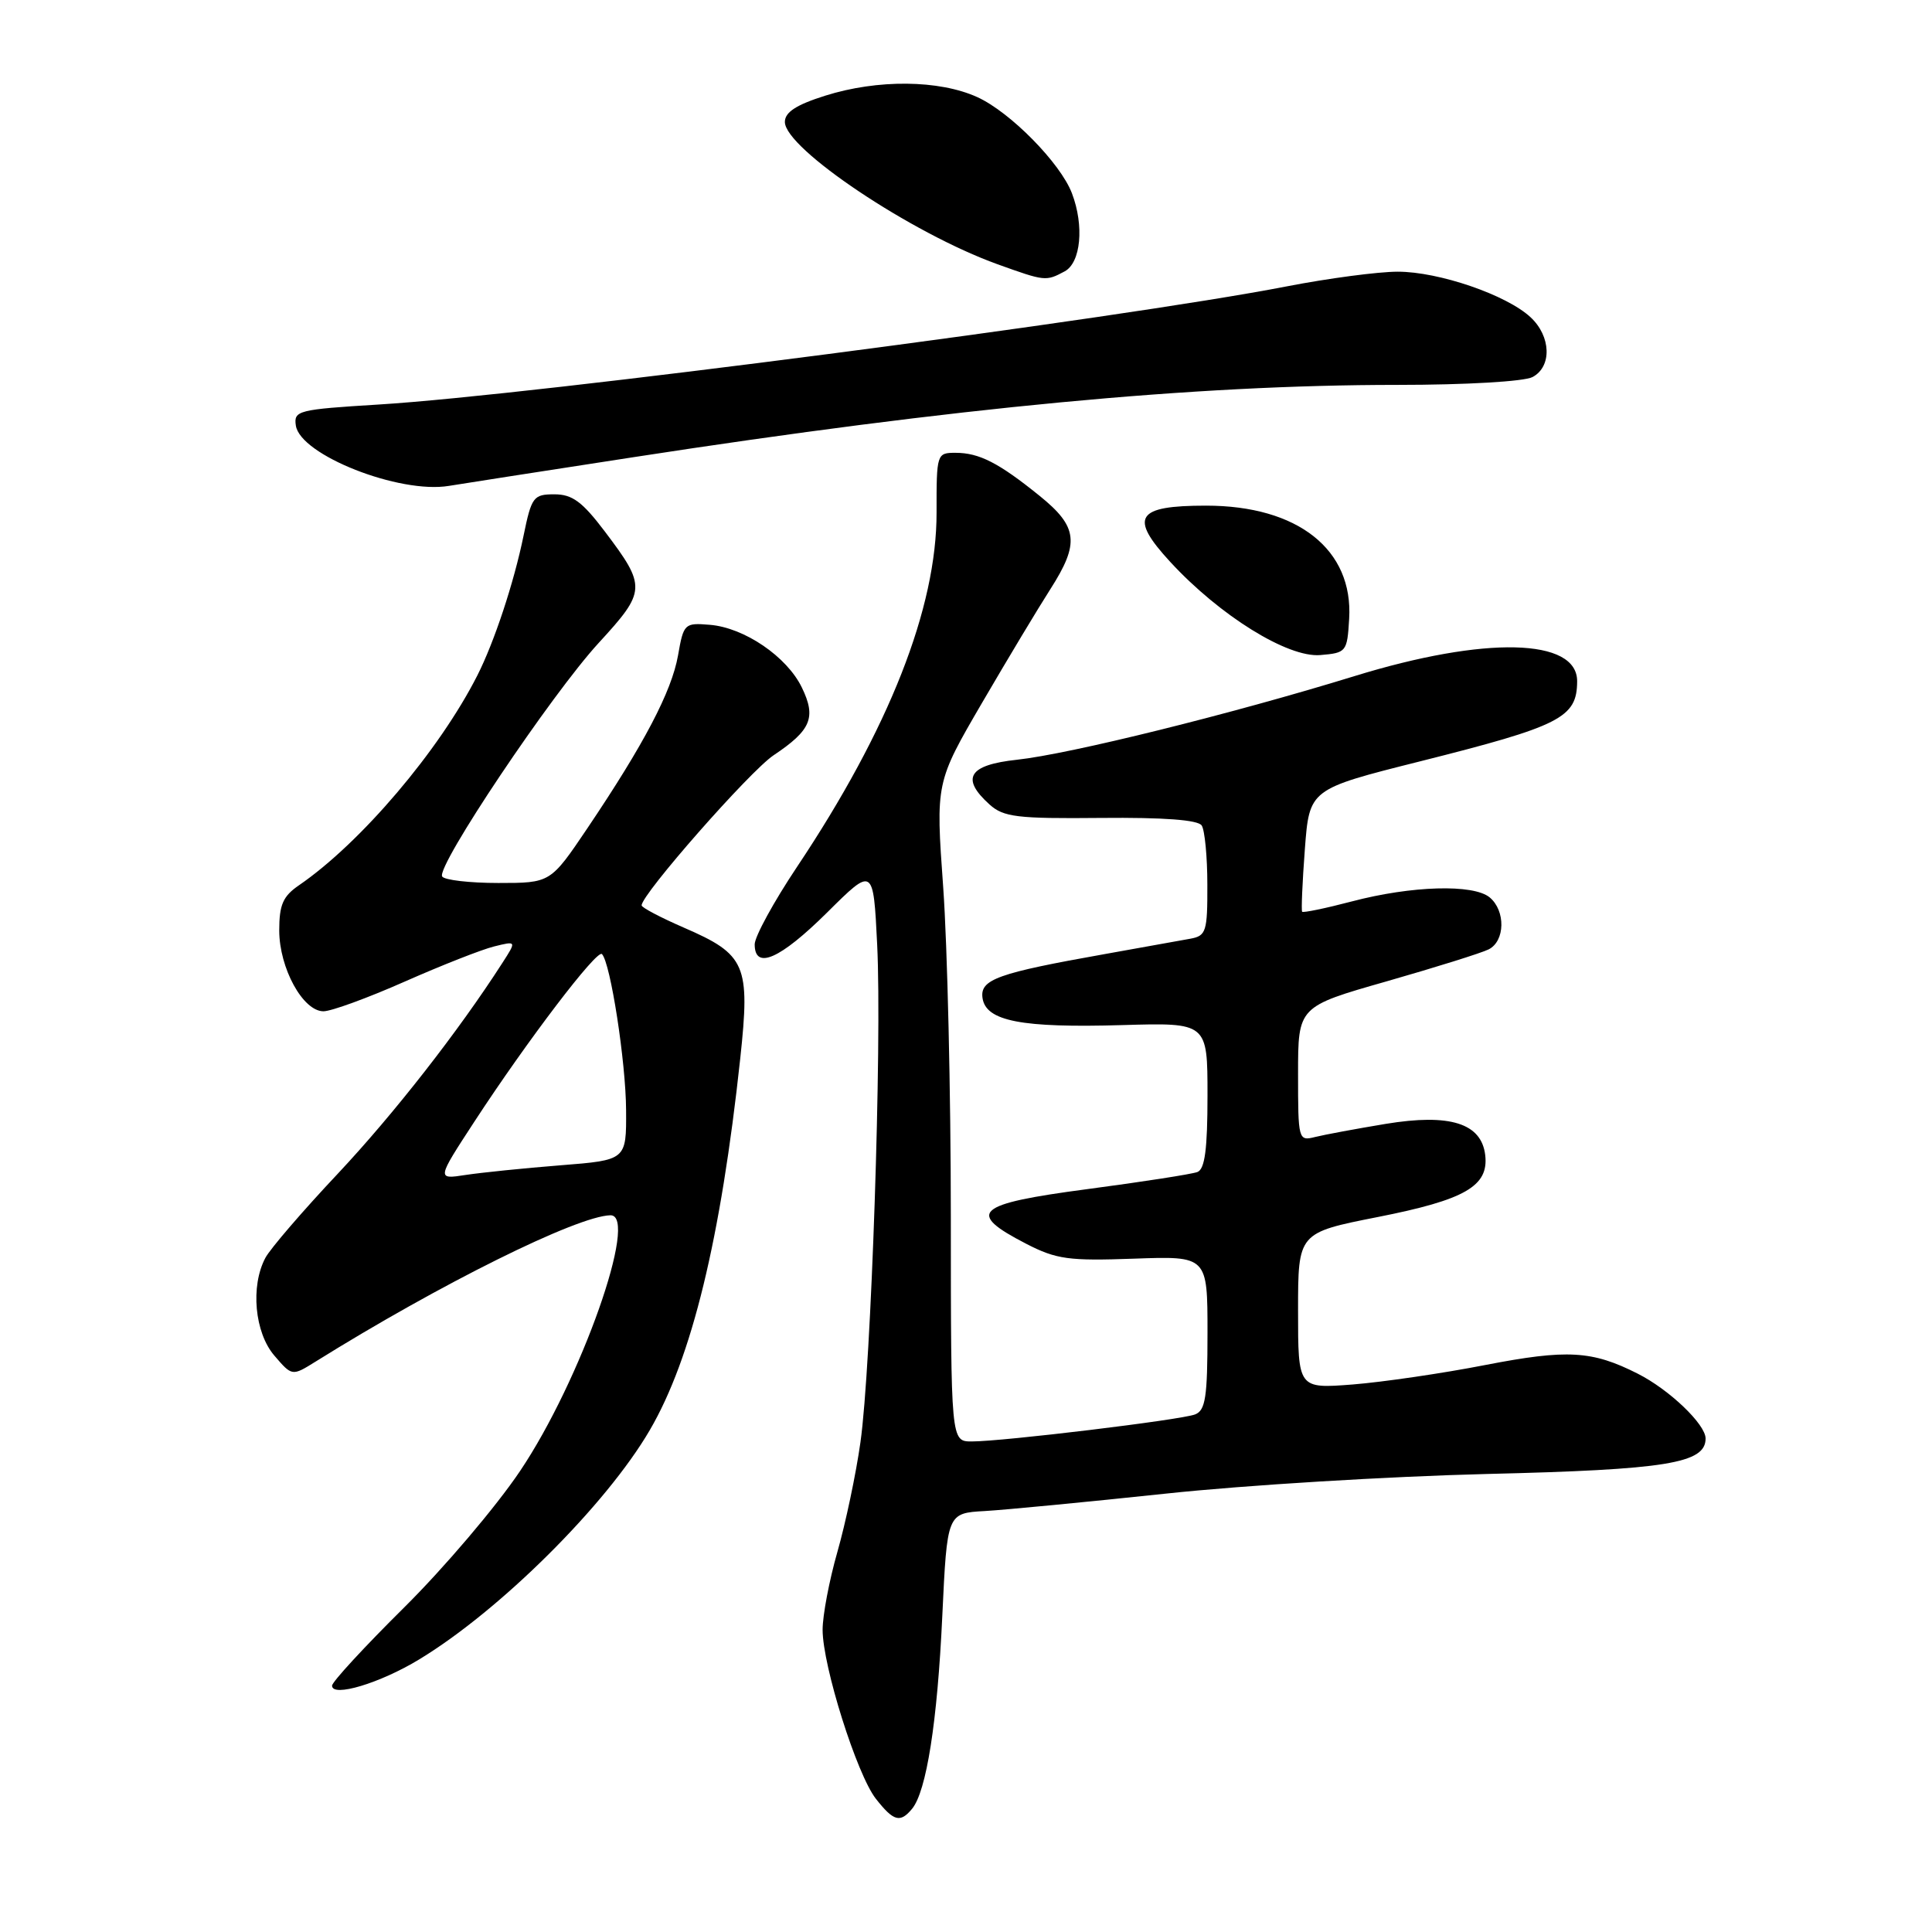 <?xml version="1.0" encoding="UTF-8" standalone="no"?>
<!DOCTYPE svg PUBLIC "-//W3C//DTD SVG 1.1//EN" "http://www.w3.org/Graphics/SVG/1.1/DTD/svg11.dtd" >
<svg xmlns="http://www.w3.org/2000/svg" xmlns:xlink="http://www.w3.org/1999/xlink" version="1.1" viewBox="0 0 256 256">
 <g >
 <path fill="currentColor"
d=" M 120.85 239.68 C 122.76 237.38 124.21 228.15 124.86 214.11 C 125.50 200.50 125.50 200.50 130.50 200.22 C 133.25 200.06 144.05 199.02 154.50 197.91 C 164.95 196.79 184.07 195.63 197.00 195.31 C 220.85 194.74 226.00 193.90 226.00 190.61 C 226.00 188.73 221.19 184.13 217.01 182.02 C 210.95 178.95 207.66 178.77 196.81 180.87 C 191.14 181.98 183.24 183.13 179.25 183.45 C 172.00 184.01 172.00 184.01 172.00 173.68 C 172.00 163.35 172.00 163.35 182.57 161.26 C 194.12 158.98 197.28 157.17 196.80 153.06 C 196.30 148.83 192.12 147.52 183.61 148.92 C 179.70 149.57 175.49 150.35 174.25 150.66 C 172.04 151.21 172.00 151.05 172.00 142.30 C 172.00 133.38 172.00 133.38 183.75 130.03 C 190.21 128.18 196.29 126.28 197.25 125.80 C 199.44 124.71 199.52 120.68 197.39 118.91 C 195.23 117.12 187.04 117.36 179.14 119.44 C 175.64 120.36 172.67 120.97 172.54 120.81 C 172.41 120.64 172.57 116.91 172.90 112.53 C 173.50 104.57 173.50 104.57 188.10 100.90 C 206.79 96.20 208.95 95.11 208.98 90.29 C 209.02 84.54 196.79 84.25 179.47 89.59 C 163.21 94.60 141.74 99.92 134.75 100.67 C 128.34 101.36 127.26 103.12 131.12 106.60 C 132.98 108.27 134.75 108.49 145.87 108.38 C 154.20 108.30 158.75 108.64 159.23 109.38 C 159.64 110.00 159.98 113.53 159.98 117.23 C 160.00 123.43 159.82 124.00 157.75 124.38 C 156.51 124.61 151.45 125.52 146.50 126.40 C 132.14 128.95 129.83 129.78 130.19 132.25 C 130.64 135.31 135.37 136.22 148.70 135.83 C 160.00 135.50 160.00 135.50 160.00 145.14 C 160.00 152.29 159.65 154.92 158.66 155.30 C 157.92 155.58 151.38 156.60 144.11 157.56 C 129.20 159.53 127.93 160.66 136.00 164.82 C 139.99 166.87 141.61 167.09 150.25 166.78 C 160.00 166.43 160.00 166.43 160.00 176.61 C 160.00 185.15 159.73 186.89 158.35 187.42 C 156.45 188.15 132.88 191.00 128.76 191.00 C 126.00 191.00 126.00 191.00 125.99 161.25 C 125.99 144.89 125.53 125.24 124.98 117.59 C 123.98 103.68 123.98 103.68 130.15 93.09 C 133.55 87.26 137.61 80.51 139.17 78.08 C 143.08 71.97 142.84 69.81 137.75 65.70 C 132.33 61.32 129.75 60.00 126.61 60.00 C 124.13 60.00 124.09 60.12 124.10 67.89 C 124.13 80.54 117.81 96.60 105.60 114.88 C 102.52 119.49 100.00 124.11 100.00 125.13 C 100.00 128.57 103.36 127.09 109.59 120.92 C 115.72 114.83 115.72 114.83 116.23 125.17 C 116.88 138.32 115.44 181.11 114.01 191.13 C 113.42 195.33 112.04 201.85 110.96 205.63 C 109.88 209.40 109.00 214.05 109.00 215.95 C 109.00 220.74 113.54 235.14 116.06 238.35 C 118.41 241.34 119.28 241.58 120.85 239.68 Z  M 55.53 219.89 C 66.25 213.40 80.32 199.41 86.10 189.50 C 91.67 179.96 95.51 164.16 98.09 140.22 C 99.42 127.82 98.84 126.48 90.60 122.91 C 87.54 121.58 85.03 120.26 85.02 119.97 C 84.97 118.55 99.35 102.19 102.50 100.08 C 107.48 96.75 108.18 95.08 106.25 91.10 C 104.27 87.01 98.63 83.16 94.05 82.79 C 90.70 82.51 90.58 82.63 89.84 86.86 C 88.99 91.64 85.34 98.60 77.83 109.75 C 72.94 117.00 72.94 117.00 66.03 117.00 C 62.23 117.00 58.88 116.61 58.59 116.14 C 57.77 114.82 73.07 92.00 79.33 85.19 C 85.64 78.32 85.67 77.74 80.14 70.42 C 77.15 66.47 75.83 65.50 73.46 65.50 C 70.68 65.50 70.43 65.83 69.37 71.00 C 68.09 77.23 65.50 85.06 63.25 89.50 C 58.20 99.46 47.80 111.69 39.62 117.30 C 37.49 118.76 37.00 119.88 37.00 123.30 C 37.01 128.28 40.14 134.00 42.86 134.00 C 43.90 134.00 48.74 132.23 53.62 130.07 C 58.51 127.91 63.84 125.81 65.47 125.41 C 68.45 124.67 68.45 124.67 66.57 127.59 C 60.74 136.66 52.20 147.59 44.77 155.51 C 40.12 160.45 35.79 165.48 35.16 166.68 C 33.17 170.43 33.74 176.58 36.35 179.62 C 38.70 182.36 38.70 182.36 41.80 180.43 C 58.27 170.16 76.45 161.13 80.88 161.03 C 84.73 160.94 76.95 182.97 68.91 194.92 C 65.74 199.64 58.83 207.77 53.57 212.98 C 48.31 218.19 44.00 222.86 44.00 223.36 C 44.00 224.94 50.34 223.04 55.53 219.89 Z  M 178.77 82.00 C 179.33 72.82 171.97 67.00 159.81 67.00 C 150.53 67.00 149.58 68.50 155.06 74.45 C 161.62 81.57 170.62 87.16 174.94 86.80 C 178.40 86.51 178.51 86.38 178.77 82.00 Z  M 84.00 60.57 C 126.69 53.99 158.27 51.00 185.14 51.00 C 194.25 51.00 201.96 50.55 203.07 49.96 C 205.66 48.58 205.53 44.57 202.81 42.04 C 199.64 39.08 190.66 36.00 185.21 36.00 C 182.62 36.00 175.99 36.88 170.48 37.95 C 148.45 42.23 70.57 52.36 50.20 53.60 C 39.49 54.26 38.91 54.40 39.20 56.38 C 39.76 60.29 52.94 65.48 59.50 64.38 C 60.60 64.19 71.62 62.48 84.00 60.57 Z  M 141.07 35.96 C 143.22 34.81 143.68 29.92 142.04 25.62 C 140.53 21.63 133.86 14.85 129.50 12.87 C 124.45 10.57 116.28 10.49 109.34 12.68 C 105.50 13.89 104.00 14.87 104.00 16.16 C 104.00 19.68 120.79 30.92 132.19 35.02 C 138.48 37.28 138.58 37.29 141.07 35.96 Z  M 62.88 148.59 C 69.86 137.90 79.10 125.76 79.76 126.42 C 80.89 127.55 82.93 140.73 82.96 147.11 C 83.00 153.72 83.00 153.72 74.25 154.41 C 69.44 154.79 63.78 155.37 61.68 155.69 C 57.86 156.28 57.86 156.28 62.88 148.59 Z "/>
</g>
</svg>